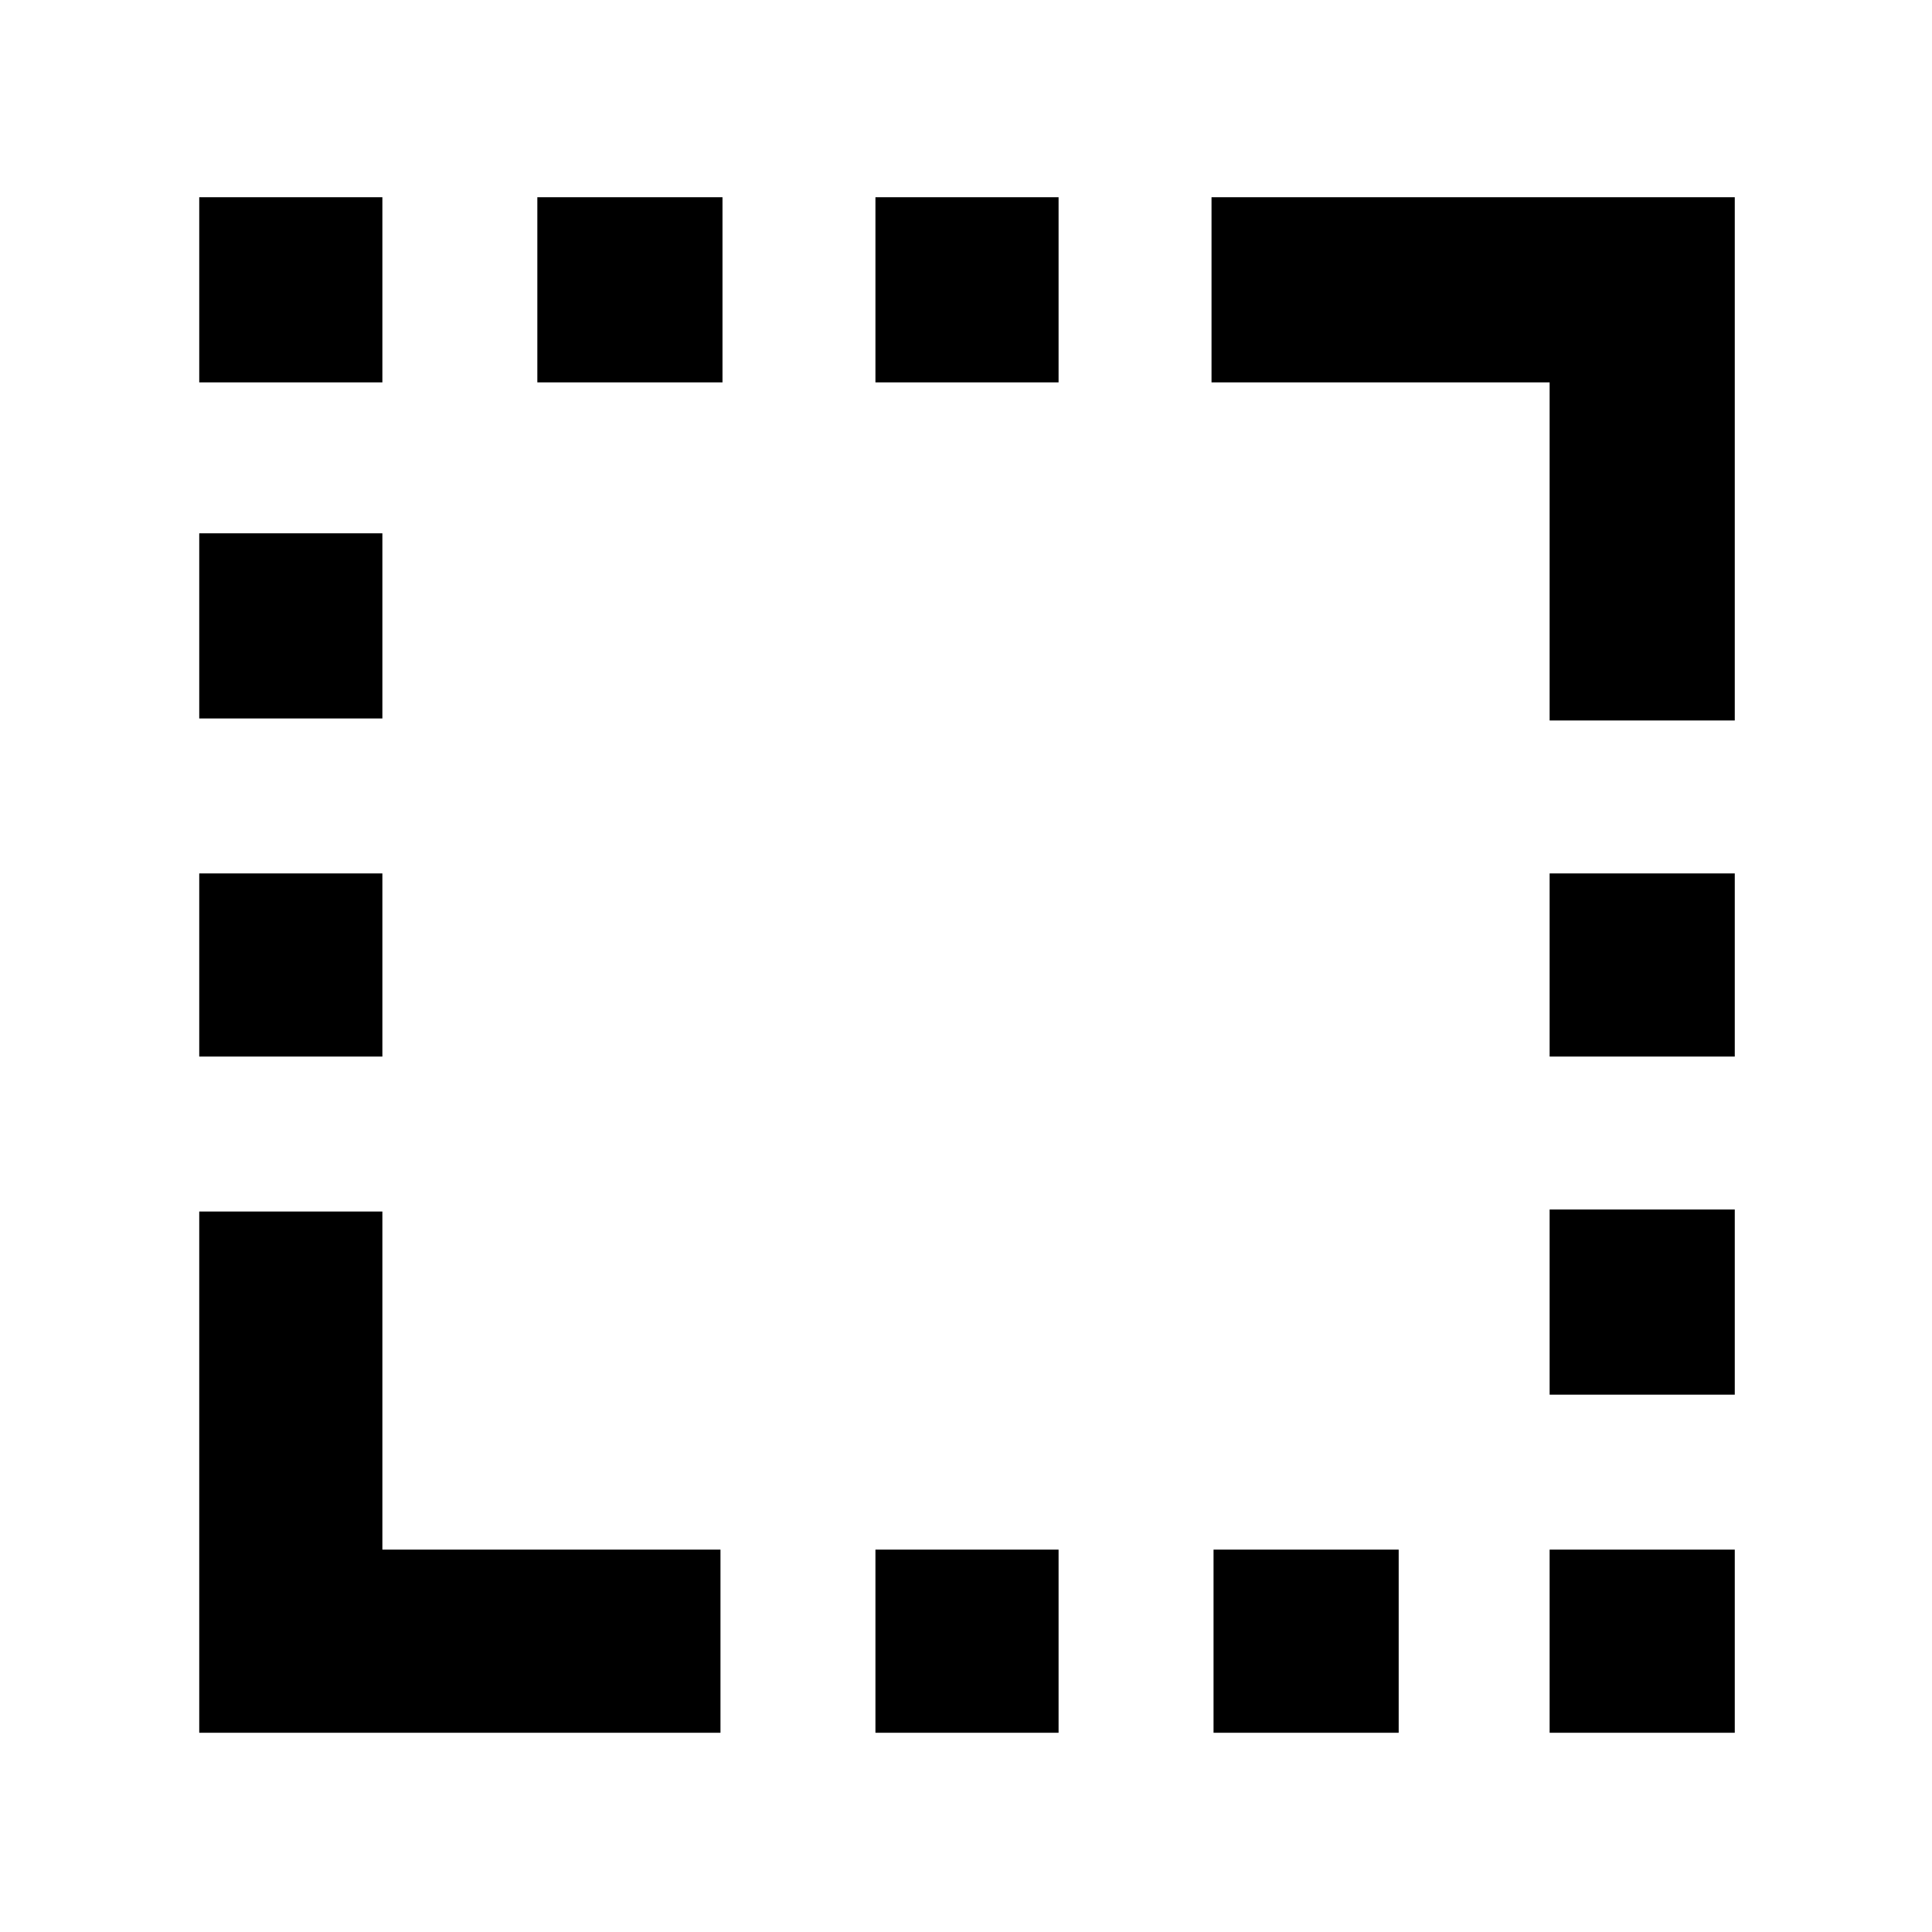 <svg xmlns="http://www.w3.org/2000/svg" height="48" viewBox="0 -960 960 960" width="48"><path d="M770-602v-168H602v-92h260v260h-92ZM99-99v-259h91v168h168v91H99Zm0-336v-91h91v91H99Zm0-168v-92h91v92H99Zm0-167v-92h91v92H99Zm168 0v-92h92v92h-92ZM435-99v-91h91v91h-91Zm0-671v-92h91v92h-91ZM603-99v-91h92v91h-92Zm167 0v-91h92v91h-92Zm0-168v-92h92v92h-92Zm0-168v-91h92v91h-92Z"/></svg>